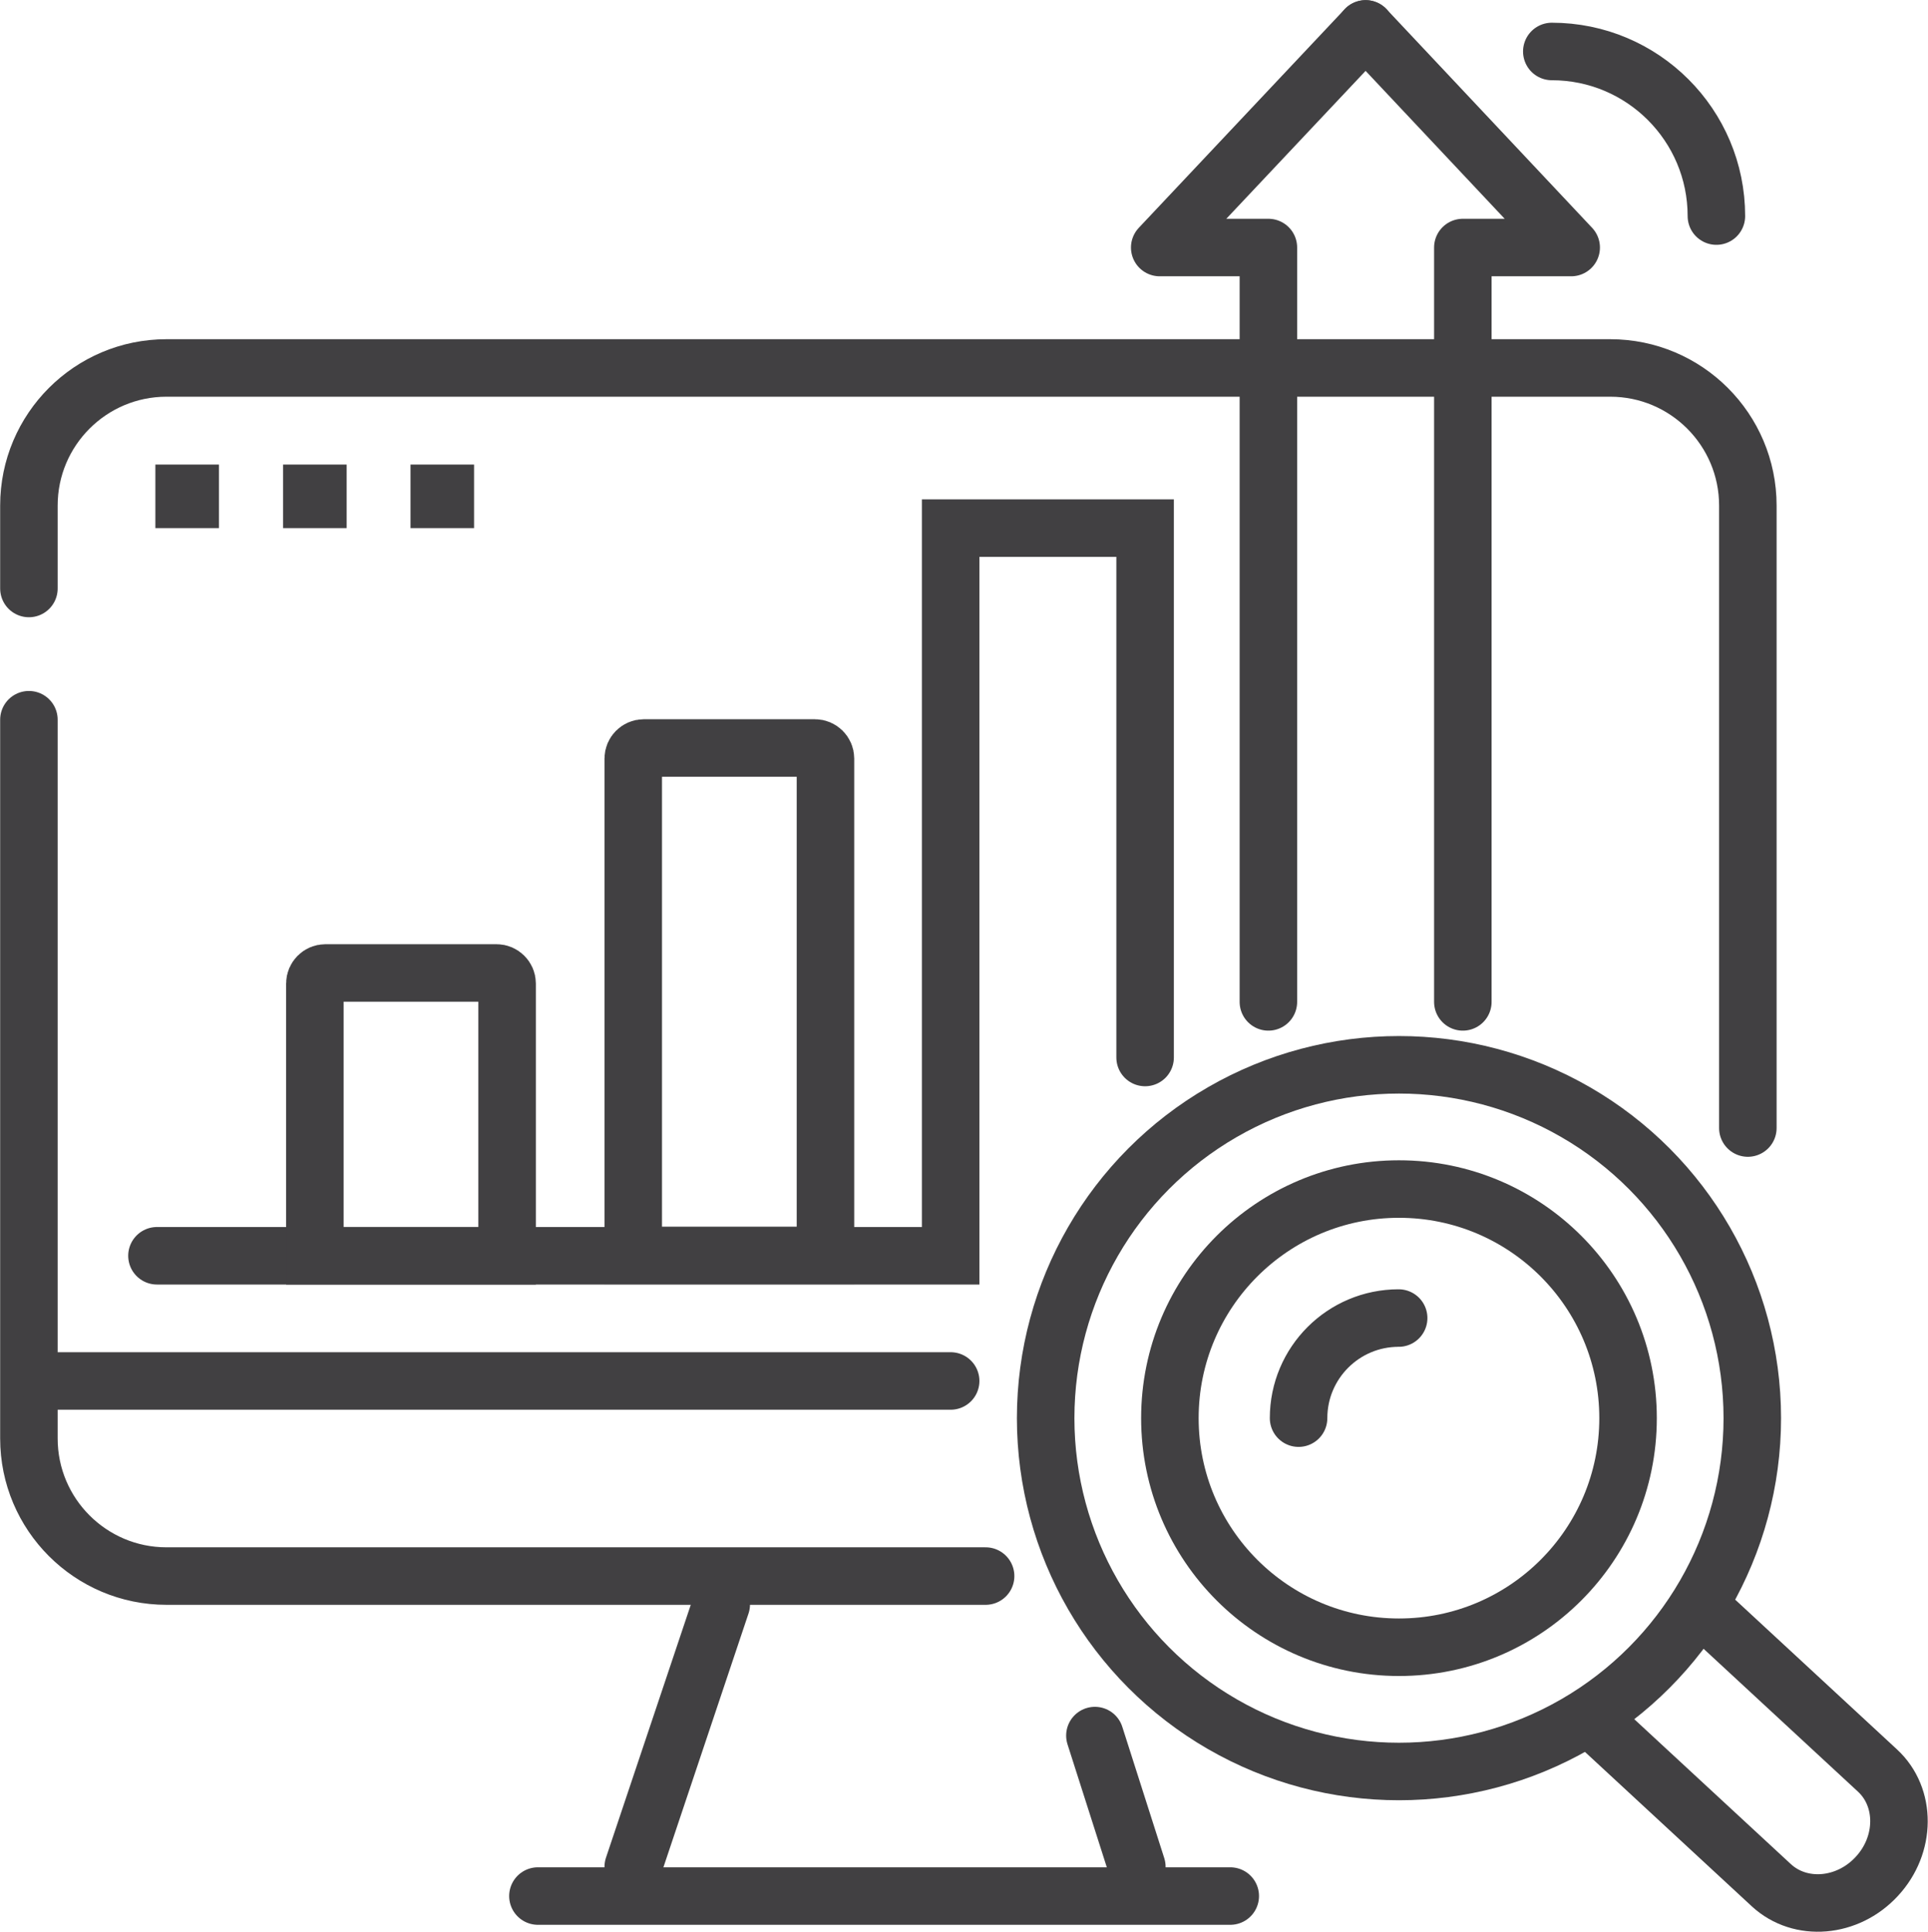 <?xml version="1.0" encoding="UTF-8"?><svg xmlns="http://www.w3.org/2000/svg" viewBox="0 0 60.68 60.79"><defs><style>.d{stroke-miterlimit:10;}.d,.e{fill:none;stroke:#414042;stroke-linecap:round;stroke-width:1.81px;}.e{stroke-linejoin:round;}.f{fill:#414042;}</style></defs><g id="a"/><g id="b"><g id="c"><g><path class="e" d="M.91,18.52v-2.61c0-2.39,1.94-4.33,4.33-4.33H50.68c2.39,0,4.33,1.94,4.33,4.33v19.59"/><path class="e" d="M31.02,49.6H5.24c-2.39,0-4.33-1.94-4.33-4.33V22.65"/><rect class="f" x="4.89" y="14.62" width="2" height="2"/><rect class="f" x="8.91" y="14.62" width="2" height="2"/><rect class="f" x="12.92" y="14.62" width="2" height="2"/><polyline class="d" points="4.94 39.52 29.92 39.52 29.92 16.62 36.04 16.62 36.04 33.28"/><path class="d" d="M10.24,30.62h5.39c.18,0,.33,.15,.33,.33v8.57h-6.05v-8.57c0-.18,.15-.33,.33-.33Z"/><path class="d" d="M20.26,23.54h5.39c.18,0,.33,.15,.33,.33v15.64h-6.05v-15.64c0-.18,.15-.33,.33-.33Z"/><line class="d" x1="1.47" y1="43.46" x2="29.92" y2="43.46"/><polyline class="e" points="39.92 31.53 39.92 7.79 36.5 7.79 42.98 .91"/><polyline class="e" points="46.04 31.53 46.04 7.79 49.45 7.79 42.98 .91"/><path class="e" d="M48.84,1.62c2.86,0,5.18,2.32,5.18,5.18"/><line class="e" x1="22.7" y1="50.49" x2="19.93" y2="58.75"/><line class="e" x1="16.93" y1="59.67" x2="38.72" y2="59.67"/><line class="e" x1="34.46" y1="54.62" x2="35.78" y2="58.75"/><circle class="e" cx="44.03" cy="44.63" r="11.12"/><circle class="e" cx="44.03" cy="44.63" r="7.21"/><path class="e" d="M40.87,44.63c0-1.74,1.41-3.15,3.15-3.15"/><path class="e" d="M53.86,50.88l5.23,4.84c.91,.84,.9,2.34-.02,3.33h0c-.92,1-2.41,1.12-3.32,.28l-5.23-4.84"/></g></g></g></svg>